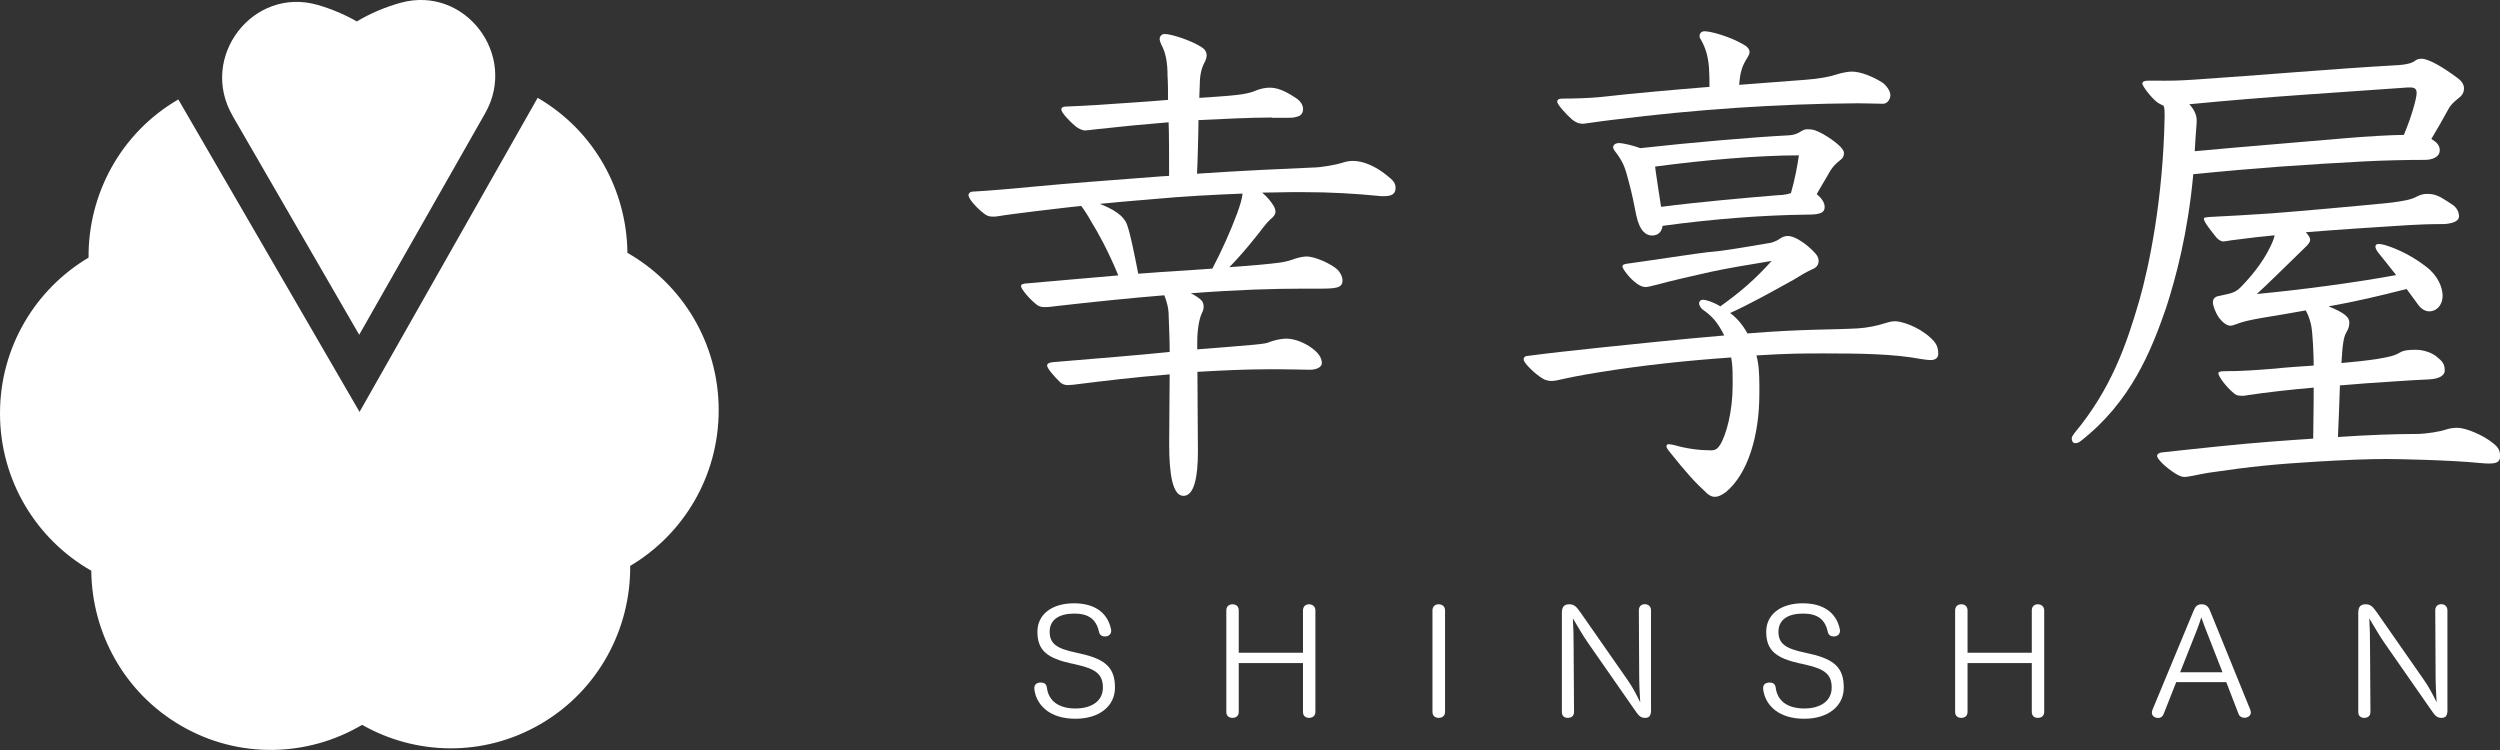 <svg width="160" height="48" viewBox="0 0 160 48" fill="none" xmlns="http://www.w3.org/2000/svg">
<rect x="0" y="0" width="160" height="48" fill="#333333" stroke="none"/>
<g clip-path="url(#clip0_4455_375)">
<path d="M11.412 6.364C7.696 8.523 5.634 12.459 5.668 16.488C2.277 18.499 0 22.209 0 26.456C0 30.775 2.354 34.54 5.842 36.525C5.88 40.486 7.933 44.324 11.586 46.445C15.302 48.605 19.721 48.434 23.176 46.39C26.6 48.337 30.93 48.468 34.588 46.343C38.304 44.184 40.366 40.248 40.332 36.218C43.723 34.208 45.996 30.498 45.996 26.251C45.996 21.932 43.642 18.167 40.154 16.182C40.116 12.22 38.063 8.383 34.41 6.261L23.011 26.362L11.412 6.364ZM23.002 26.37C23.002 26.37 22.994 26.366 22.989 26.362C22.989 26.358 22.989 26.353 22.989 26.345C22.994 26.345 22.998 26.341 23.002 26.336C23.006 26.336 23.011 26.341 23.015 26.345C23.015 26.349 23.015 26.353 23.015 26.362C23.011 26.362 23.006 26.366 23.002 26.37Z" fill="white"/>
<path d="M14.879 7.403L22.989 21.425L31.049 7.25C33.166 3.527 29.762 -0.95 25.652 0.175C24.67 0.443 23.722 0.843 22.837 1.372C22.045 0.92 21.203 0.567 20.331 0.315C16.183 -0.877 12.712 3.65 14.883 7.403H14.879Z" fill="white"/>
</g>
<g clip-path="url(#clip1_4455_375)">
<path d="M68.594 42.471C67.037 42.125 66.394 41.644 66.394 40.433C66.394 39.336 67.303 38.611 68.735 38.611C70.005 38.611 70.851 39.165 71.097 40.226C71.107 40.272 71.118 40.329 71.118 40.365C71.118 40.598 70.945 40.733 70.72 40.733C70.532 40.733 70.381 40.655 70.334 40.433C70.156 39.615 69.649 39.269 68.751 39.269C67.805 39.269 67.178 39.646 67.178 40.433C67.178 41.219 67.669 41.519 68.892 41.773L69.226 41.85C70.778 42.207 71.358 42.761 71.358 44.008C71.358 45.193 70.355 46 68.829 46C67.173 46 66.41 45.136 66.232 44.303C66.211 44.21 66.196 44.086 66.196 44.039C66.196 43.796 66.373 43.682 66.603 43.682C66.802 43.682 66.964 43.749 67 44.003C67.105 44.867 67.768 45.343 68.829 45.343C69.89 45.343 70.585 44.846 70.585 44.008C70.585 43.17 70.151 42.818 68.933 42.544L68.604 42.466L68.594 42.471Z" fill="white"/>
<path d="M79.279 42.435V45.56C79.279 45.834 79.091 45.943 78.882 45.943C78.662 45.943 78.485 45.829 78.485 45.56V39.067C78.485 38.803 78.662 38.674 78.882 38.674C79.101 38.674 79.279 38.803 79.279 39.067V41.773H83.391V39.067C83.391 38.803 83.569 38.674 83.778 38.674C83.987 38.674 84.185 38.803 84.185 39.067V45.56C84.185 45.834 83.987 45.943 83.778 45.943C83.569 45.943 83.391 45.829 83.391 45.56V42.435H79.279Z" fill="white"/>
<path d="M92.483 45.56C92.483 45.834 92.284 45.943 92.075 45.943C91.866 45.943 91.678 45.829 91.678 45.56V39.067C91.678 38.803 91.856 38.674 92.075 38.674C92.294 38.674 92.483 38.803 92.483 39.067V45.56Z" fill="white"/>
<path d="M105.67 45.389C105.67 45.783 105.576 45.943 105.289 45.943C104.986 45.943 104.871 45.803 104.589 45.389L101.642 41.157C101.292 40.66 101.004 40.133 100.665 39.579C100.701 40.169 100.712 40.81 100.712 41.421L100.738 45.56C100.738 45.834 100.56 45.943 100.341 45.943C100.121 45.943 99.96 45.829 99.96 45.56V39.217C99.96 38.849 100.101 38.674 100.424 38.674C100.775 38.674 100.9 38.849 101.166 39.217L104.181 43.542C104.484 43.972 104.761 44.51 104.975 44.95C104.939 44.396 104.908 43.765 104.908 43.154L104.887 39.062C104.887 38.798 105.059 38.668 105.268 38.668C105.477 38.668 105.665 38.798 105.665 39.062V45.389H105.67Z" fill="white"/>
<path d="M115.237 42.471C113.68 42.125 113.038 41.644 113.038 40.433C113.038 39.336 113.947 38.611 115.378 38.611C116.648 38.611 117.495 39.165 117.74 40.226C117.751 40.272 117.761 40.329 117.761 40.365C117.761 40.598 117.589 40.733 117.364 40.733C117.176 40.733 117.024 40.655 116.977 40.433C116.8 39.615 116.293 39.269 115.394 39.269C114.448 39.269 113.821 39.646 113.821 40.433C113.821 41.219 114.313 41.519 115.535 41.773L115.87 41.85C117.427 42.207 118.001 42.761 118.001 44.008C118.001 45.193 116.998 46 115.473 46C113.816 46 113.053 45.136 112.876 44.303C112.855 44.21 112.839 44.086 112.839 44.039C112.839 43.796 113.017 43.682 113.247 43.682C113.445 43.682 113.607 43.749 113.644 44.003C113.748 44.867 114.412 45.343 115.473 45.343C116.533 45.343 117.228 44.846 117.228 44.008C117.228 43.17 116.794 42.818 115.577 42.544L115.248 42.466L115.237 42.471Z" fill="white"/>
<path d="M125.923 42.435V45.56C125.923 45.834 125.735 45.943 125.526 45.943C125.306 45.943 125.128 45.829 125.128 45.56V39.067C125.128 38.803 125.306 38.674 125.526 38.674C125.745 38.674 125.923 38.803 125.923 39.067V41.773H130.035V39.067C130.035 38.803 130.212 38.674 130.421 38.674C130.63 38.674 130.829 38.803 130.829 39.067V45.56C130.829 45.834 130.63 45.943 130.421 45.943C130.212 45.943 130.035 45.829 130.035 45.56V42.435H125.923Z" fill="white"/>
<path d="M138.457 45.721C138.4 45.881 138.269 45.948 138.128 45.948C137.93 45.948 137.721 45.845 137.721 45.612C137.721 45.555 137.731 45.483 137.768 45.405L140.375 39.124C140.49 38.824 140.621 38.674 140.898 38.674C141.201 38.674 141.342 38.824 141.457 39.124L144.006 45.395C144.032 45.472 144.053 45.534 144.053 45.591C144.053 45.809 143.855 45.938 143.646 45.938C143.484 45.938 143.332 45.86 143.275 45.71L142.481 43.656H139.278L138.463 45.721H138.457ZM142.24 43.025L141.195 40.35C141.117 40.153 140.986 39.807 140.882 39.507C140.798 39.807 140.662 40.153 140.589 40.35L139.529 43.025H142.24Z" fill="white"/>
<path d="M156.64 45.389C156.64 45.783 156.546 45.943 156.259 45.943C155.956 45.943 155.841 45.803 155.559 45.389L152.612 41.157C152.262 40.66 151.974 40.133 151.635 39.579C151.671 40.169 151.682 40.81 151.682 41.421L151.708 45.56C151.708 45.834 151.53 45.943 151.311 45.943C151.091 45.943 150.929 45.829 150.929 45.56V39.217C150.929 38.849 151.071 38.674 151.394 38.674C151.745 38.674 151.87 38.849 152.136 39.217L155.151 43.542C155.454 43.972 155.731 44.51 155.945 44.95C155.909 44.396 155.878 43.765 155.878 43.154L155.857 39.062C155.857 38.798 156.029 38.668 156.238 38.668C156.447 38.668 156.635 38.798 156.635 39.062V45.389H156.64Z" fill="white"/>
<path d="M81.416 7.521C79.901 7.521 78.255 7.619 76.703 7.686C76.703 8.338 76.641 10.625 76.609 11.117C79.551 10.92 81.735 10.822 84.008 10.723C84.515 10.723 85.492 10.558 85.967 10.398C86.187 10.33 86.38 10.299 86.599 10.299C87.232 10.299 88.02 10.625 88.747 11.215C89.16 11.541 89.316 11.707 89.316 12.033C89.316 12.457 89.003 12.555 88.559 12.555C88.402 12.555 88.308 12.555 88.083 12.524C86.725 12.395 85.204 12.296 83.339 12.296H82.644C82.137 12.296 81.505 12.327 80.779 12.327C81.129 12.622 81.38 12.948 81.536 13.212C81.599 13.341 81.63 13.44 81.63 13.538C81.63 13.704 81.536 13.864 81.28 14.061C80.998 14.319 80.711 14.749 80.392 15.137C79.791 15.887 79.284 16.477 78.683 17.098C80.105 17 81.212 16.901 81.939 16.803C82.383 16.736 82.665 16.637 82.921 16.544C83.14 16.477 83.428 16.415 83.616 16.415C84.185 16.415 85.23 16.906 85.607 17.263C85.763 17.429 85.92 17.688 85.92 17.952C85.92 18.443 85.476 18.474 84.405 18.474H83.391C81.463 18.474 79.216 18.541 76.212 18.769L76.4 18.867C76.907 19.162 77.032 19.323 77.032 19.618C77.032 19.783 77.001 19.881 76.907 20.073C76.75 20.399 76.625 21.118 76.625 21.868V22.36C77.889 22.262 79.122 22.163 80.23 22.065C80.894 21.998 81.113 21.967 81.306 21.868C81.589 21.77 82.001 21.672 82.32 21.672C82.952 21.672 83.71 22.029 84.185 22.458C84.468 22.717 84.598 22.981 84.598 23.239C84.598 23.534 84.185 23.664 83.841 23.664C83.428 23.664 82.733 23.633 81.881 23.633H81.155C79.89 23.633 78.276 23.7 76.635 23.798C76.635 25.594 76.667 27.296 76.667 28.926C76.667 30.555 76.416 31.735 75.747 31.735C75.078 31.735 74.827 30.493 74.827 28.403C74.827 26.639 74.859 25.237 74.859 23.959C72.455 24.155 70.621 24.383 69.038 24.579C68.819 24.61 68.531 24.647 68.343 24.647C68.124 24.647 67.993 24.579 67.868 24.481C67.455 24.088 67.016 23.565 67.016 23.405C67.016 23.276 67.11 23.208 67.397 23.177C70.527 22.919 72.931 22.722 74.859 22.525C74.859 21.775 74.827 21.056 74.796 20.238C74.796 19.716 74.671 19.292 74.514 18.898C72.46 19.064 69.926 19.323 67.622 19.587C67.403 19.618 67.115 19.654 66.865 19.654C66.645 19.654 66.483 19.623 66.295 19.457C65.851 19.1 65.344 18.479 65.344 18.314C65.344 18.215 65.407 18.184 65.595 18.148C67.147 18.019 69.231 17.822 71.572 17.626C70.94 16.089 70.276 14.883 69.864 14.226C69.613 13.771 69.419 13.476 69.2 13.181C68.186 13.279 67.241 13.409 66.353 13.507C65.308 13.636 64.268 13.766 63.918 13.833C63.761 13.864 63.636 13.864 63.536 13.864C63.285 13.864 63.123 13.797 62.935 13.636C62.397 13.212 61.984 12.69 61.984 12.493C61.984 12.364 62.11 12.265 62.235 12.265C63.437 12.198 64.858 12.069 66.567 11.908C68.275 11.743 70.491 11.582 74.315 11.287L74.822 11.256C74.822 10.341 74.822 8.447 74.791 7.826C73.208 7.955 71.849 8.085 70.078 8.281C69.827 8.312 69.54 8.349 69.446 8.349C69.258 8.349 69.001 8.219 68.845 8.09C68.338 7.666 67.925 7.174 67.925 7.014C67.925 6.884 68.019 6.817 68.275 6.817C69.033 6.786 69.759 6.75 70.203 6.719C71.624 6.62 73.239 6.522 74.754 6.393C74.754 5.839 74.754 5.348 74.723 4.856C74.723 4.07 74.629 3.387 74.31 2.828C74.247 2.662 74.216 2.569 74.216 2.502C74.216 2.336 74.341 2.176 74.535 2.176C74.979 2.176 76.275 2.6 76.907 3.024C77.126 3.154 77.226 3.35 77.226 3.547C77.226 3.676 77.163 3.873 77.069 4.039C76.912 4.333 76.787 4.789 76.787 5.379C76.787 5.643 76.755 5.932 76.755 6.263C77.419 6.232 78.051 6.165 78.589 6.134C79.316 6.067 79.917 6.005 80.423 5.777C80.674 5.679 80.993 5.611 81.244 5.611C81.719 5.611 82.195 5.777 82.921 6.263C83.234 6.46 83.396 6.719 83.396 6.983C83.396 7.278 83.208 7.438 82.984 7.474C82.827 7.541 82.571 7.541 82.226 7.541H81.406L81.416 7.521ZM72.152 14.449C72.34 14.971 72.565 16.084 72.847 17.517C73.448 17.486 74.049 17.419 74.681 17.388C75.726 17.32 76.703 17.258 77.591 17.191C78.192 16.047 78.762 14.775 79.175 13.662C79.363 13.14 79.488 12.746 79.525 12.389C77.816 12.457 75.794 12.555 73.704 12.752C72.471 12.85 71.395 12.948 70.386 13.047C71.207 13.373 71.938 13.766 72.157 14.449H72.152Z" fill="white"/>
<path d="M110.89 24.347C110.89 23.431 110.859 23.302 110.796 22.877C107.98 23.074 105.169 23.369 102.353 23.824C101.12 24.021 100.362 24.181 99.761 24.316C99.667 24.347 99.411 24.383 99.317 24.383C99.066 24.383 98.873 24.316 98.716 24.217C98.272 23.959 97.514 23.239 97.514 23.007C97.514 22.841 97.64 22.779 97.765 22.779C99.505 22.551 100.231 22.484 102.321 22.256C104.218 22.06 107.254 21.734 110.352 21.47C109.908 20.585 109.563 20.228 108.962 19.804C108.806 19.674 108.743 19.509 108.743 19.411C108.743 19.281 108.837 19.183 108.994 19.183C109.15 19.183 109.626 19.312 110.101 19.607C111.46 18.629 112.285 17.91 113.388 16.699C111.805 16.958 110.634 17.155 109.532 17.388C108.236 17.683 107.316 17.879 105.707 18.303C105.55 18.334 105.425 18.371 105.326 18.371C105.169 18.371 104.976 18.303 104.788 18.174C104.312 17.848 103.837 17.196 103.837 17.062C103.837 16.927 103.962 16.896 104.218 16.865C104.756 16.798 105.545 16.668 106.684 16.508C108.043 16.311 109.025 16.151 110.133 16.053C111.335 15.887 111.998 15.758 113.2 15.561C113.482 15.53 113.801 15.364 113.926 15.266C114.052 15.168 114.276 15.101 114.402 15.101C114.59 15.101 114.814 15.168 115.097 15.328C115.541 15.587 115.917 15.918 116.173 16.208C116.33 16.373 116.392 16.534 116.392 16.699C116.392 16.927 116.267 17.124 116.011 17.222C115.504 17.45 115.222 17.646 114.778 17.91C113.357 18.697 111.962 19.478 110.728 20.032C111.173 20.358 111.549 20.818 111.836 21.34C115.473 21.046 117.244 21.113 118.921 21.015C119.459 20.983 120.154 20.849 120.63 20.689C120.849 20.621 121.043 20.559 121.293 20.559C121.643 20.559 122.715 20.854 123.54 21.604C123.89 21.93 124.047 22.158 124.047 22.65C124.047 22.908 123.859 23.043 123.571 23.043C123.383 23.043 123.19 23.012 122.939 22.976C121.199 22.65 119.115 22.619 116.774 22.619C115.447 22.619 114.402 22.619 112.411 22.748C112.568 23.302 112.599 23.959 112.599 24.74V25.195C112.599 27.875 111.873 30.323 110.446 31.502C110.164 31.699 109.971 31.797 109.751 31.797C109.595 31.797 109.433 31.73 109.276 31.601C108.518 30.913 107.949 30.292 106.778 28.822C106.684 28.693 106.653 28.626 106.653 28.558C106.653 28.46 106.716 28.429 106.81 28.429C106.904 28.429 107.029 28.46 107.191 28.496C107.98 28.724 108.806 28.822 109.501 28.822C109.783 28.822 109.913 28.724 110.07 28.496C110.483 27.844 110.89 26.339 110.89 24.642V24.347ZM101.245 7.914C101.057 7.914 100.864 7.847 100.613 7.65C100.169 7.257 99.662 6.672 99.662 6.507C99.662 6.377 99.756 6.31 100.012 6.31C100.801 6.31 101.721 6.279 102.415 6.212C104.438 5.984 106.966 5.756 109.406 5.56C109.406 5.167 109.406 4.778 109.375 4.318C109.312 3.568 109.156 3.076 108.868 2.554C108.774 2.424 108.774 2.357 108.774 2.295C108.774 2.129 108.9 2 109.093 2C109.474 2 110.676 2.326 111.528 2.817C111.841 2.983 111.972 3.143 111.972 3.34C111.972 3.438 111.909 3.568 111.847 3.666C111.496 4.22 111.371 4.582 111.308 5.43C112.892 5.301 114.375 5.203 115.577 5.104C116.46 5.037 117.129 4.908 117.599 4.747C117.913 4.649 118.294 4.582 118.519 4.582C119.088 4.582 119.877 4.908 120.447 5.27C120.666 5.399 120.985 5.793 120.985 6.087C120.985 6.346 120.797 6.641 120.51 6.641C120.191 6.641 119.496 6.61 118.895 6.61C113.869 6.641 108.492 7.003 103.335 7.655C102.447 7.754 101.689 7.883 101.344 7.919H101.25L101.245 7.914ZM105.707 15.07C105.388 15.07 104.95 14.842 104.725 13.797C104.599 13.145 104.443 12.358 104.218 11.541C103.999 10.692 103.868 10.33 103.335 9.647C103.272 9.549 103.241 9.482 103.241 9.42C103.241 9.254 103.429 9.156 103.591 9.156C103.905 9.156 104.537 9.321 104.981 9.482C108.142 9.125 112.411 8.762 114.438 8.664C115.196 8.633 115.258 8.271 115.671 8.271C116.053 8.271 116.209 8.338 116.654 8.566C117.443 9.021 118.012 9.513 118.012 9.777C118.012 10.072 117.918 10.134 117.631 10.366C117.411 10.563 117.249 10.692 116.936 11.282C116.716 11.675 116.46 12.069 116.272 12.426C116.554 12.653 116.779 12.948 116.779 13.243C116.779 13.6 116.528 13.735 115.703 13.735C112.918 13.766 109.725 13.999 106.407 14.454C106.345 14.847 106.125 15.075 105.712 15.075L105.707 15.07ZM105.958 10.92C106.052 11.541 106.177 12.421 106.308 13.238C108.837 12.912 111.873 12.648 113.832 12.488C114.151 12.488 114.433 12.421 114.621 12.358C114.872 11.474 115.034 10.625 115.128 9.942C112.568 9.942 109.088 10.237 105.927 10.661L105.958 10.92Z" fill="white"/>
<path d="M138.405 5.167C138.849 5.167 139.387 5.167 140.396 5.099C144.821 4.804 149.221 4.411 153.234 4.183C154.054 4.152 154.404 4.018 154.561 3.889C154.686 3.79 154.843 3.759 154.973 3.759C155.449 3.759 156.363 4.313 157.252 4.97C157.57 5.198 157.696 5.425 157.696 5.658C157.696 5.953 157.539 6.15 157.314 6.31C157.032 6.538 156.87 6.703 156.745 6.9C156.332 7.65 156.018 8.209 155.606 8.892C155.924 9.088 156.144 9.285 156.144 9.611C156.144 10.066 155.637 10.232 155.198 10.232C154.09 10.232 152.544 10.263 151.311 10.33C147.58 10.527 144.257 10.755 140.37 11.148C140.02 14.935 139.262 17.745 138.63 19.706C137.679 22.448 136.383 25.718 133.159 28.232C133.034 28.331 132.94 28.362 132.809 28.362C132.678 28.362 132.59 28.232 132.59 28.067C132.59 27.968 132.652 27.87 132.746 27.741C135.118 24.9 136.096 22.055 136.921 19.214C137.553 16.994 138.442 12.71 138.536 7.453C138.536 7.159 138.536 6.931 138.473 6.765C138.379 6.734 138.253 6.667 138.092 6.569C137.679 6.274 137.109 5.492 137.109 5.358C137.109 5.223 137.235 5.161 137.522 5.161H138.405V5.167ZM143.431 25.325C143.212 25.325 143.113 25.294 142.956 25.159C142.449 24.735 141.974 24.083 141.974 23.886C141.974 23.819 142.068 23.757 142.324 23.757C143.494 23.757 144.346 23.69 145.61 23.591C146.18 23.524 147.094 23.462 148.076 23.395C148.076 22.675 148.014 21.366 147.92 20.844C147.857 20.549 147.763 20.223 147.57 19.866C146.65 20.032 145.704 20.192 144.691 20.358C143.964 20.487 143.552 20.585 143.207 20.715C142.956 20.813 142.857 20.844 142.731 20.844C142.512 20.844 142.224 20.616 142.005 20.321C141.786 19.995 141.624 19.571 141.624 19.343C141.624 19.116 141.78 18.986 141.974 18.95C142.925 18.753 143.05 18.723 143.426 18.36C144.027 17.739 144.785 16.855 145.292 15.809C145.448 15.483 145.542 15.256 145.574 15.059C144.816 15.127 143.991 15.225 142.757 15.385C142.601 15.416 142.345 15.453 142.282 15.453C142.157 15.453 142 15.354 141.869 15.225C141.556 14.832 141.049 14.211 141.049 14.014C141.049 13.916 141.112 13.916 141.43 13.885C142.82 13.818 143.834 13.755 145.354 13.657C147.063 13.528 151.107 13.166 153.04 12.969C153.735 12.871 154.273 12.803 154.686 12.576C154.937 12.446 155.13 12.41 155.318 12.41C155.444 12.41 155.569 12.41 155.7 12.441C156.081 12.508 156.457 12.767 156.996 13.129C157.184 13.259 157.377 13.523 157.377 13.848C157.377 14.143 156.996 14.304 156.426 14.34C155.543 14.34 154.655 14.371 154.148 14.407C152.095 14.537 149.529 14.702 147.57 14.863C147.758 15.059 147.852 15.225 147.852 15.354C147.852 15.582 147.47 15.877 147.251 16.104C146.112 17.217 144.91 18.391 144.435 18.816C147.22 18.552 150.694 18.096 153.354 17.605C152.972 17.113 152.596 16.658 152.183 16.136C152.089 16.006 152.027 15.877 152.027 15.778C152.027 15.68 152.089 15.613 152.246 15.613C152.34 15.613 152.465 15.644 152.627 15.68C153.51 15.939 154.493 16.461 155.25 17.051C156.008 17.605 156.327 18.391 156.327 18.914C156.327 19.566 155.914 19.928 155.475 19.928C155.256 19.928 155 19.799 154.812 19.571C154.592 19.276 154.305 18.883 154.023 18.495C152.377 18.919 150.705 19.312 149.027 19.607C150.01 20 150.355 20.295 150.355 20.621C150.355 20.849 150.323 21.015 150.166 21.273C150.01 21.532 149.916 21.992 149.853 23.234C150.642 23.167 151.53 23.069 152.131 22.976C152.889 22.846 153.239 22.779 153.615 22.551C153.834 22.422 154.122 22.386 154.597 22.386C155.135 22.386 155.642 22.582 155.924 22.81C156.337 23.136 156.463 23.302 156.463 23.726C156.463 24.021 156.113 24.248 155.48 24.279C154.66 24.31 153.74 24.378 153.265 24.409C152.157 24.476 150.767 24.574 149.754 24.667C149.722 25.744 149.691 26.53 149.628 27.968C151.556 27.839 153.265 27.772 154.817 27.772C155.355 27.741 156.113 27.642 156.588 27.477C156.807 27.41 157.032 27.379 157.283 27.379C157.79 27.379 158.929 27.834 159.592 28.393C159.911 28.651 160.005 28.848 160.005 29.21C160.005 29.572 159.754 29.666 159.31 29.666C159.153 29.666 159.091 29.666 158.741 29.634C156.75 29.438 153.396 29.376 152.732 29.376C151.499 29.376 149.947 29.443 148.306 29.541C145.621 29.707 144.194 29.836 141.315 30.261C141.096 30.292 140.652 30.39 140.302 30.457C140.114 30.488 139.952 30.524 139.795 30.524C139.638 30.524 139.481 30.457 139.257 30.328C138.53 29.872 138.055 29.35 138.055 29.184C138.055 29.055 138.18 28.988 138.337 28.957C139.445 28.827 140.521 28.729 142.036 28.564C144.184 28.336 146.556 28.17 148.045 28.072C148.045 27.291 148.076 26.504 148.076 24.807C146.593 24.936 145.072 25.102 143.588 25.33H143.431V25.325ZM154.122 5.596C149.634 5.922 145.046 6.186 140.114 6.672C140.396 6.967 140.589 7.324 140.589 7.717C140.589 8.012 140.526 8.437 140.464 9.678C143.944 9.352 146.948 9.125 149.921 8.861C151.373 8.731 153.145 8.633 153.845 8.633C154.258 7.686 154.665 6.346 154.665 5.953C154.665 5.694 154.54 5.596 154.252 5.596H154.127H154.122Z" fill="white"/>
</g>
<defs>
<clipPath id="clip0_4455_375">
<rect width="46" height="48" fill="white"/>
</clipPath>
<clipPath id="clip1_4455_375">
<rect width="98" height="44" fill="white" transform="translate(62 2)"/>
</clipPath>
</defs>
</svg>

